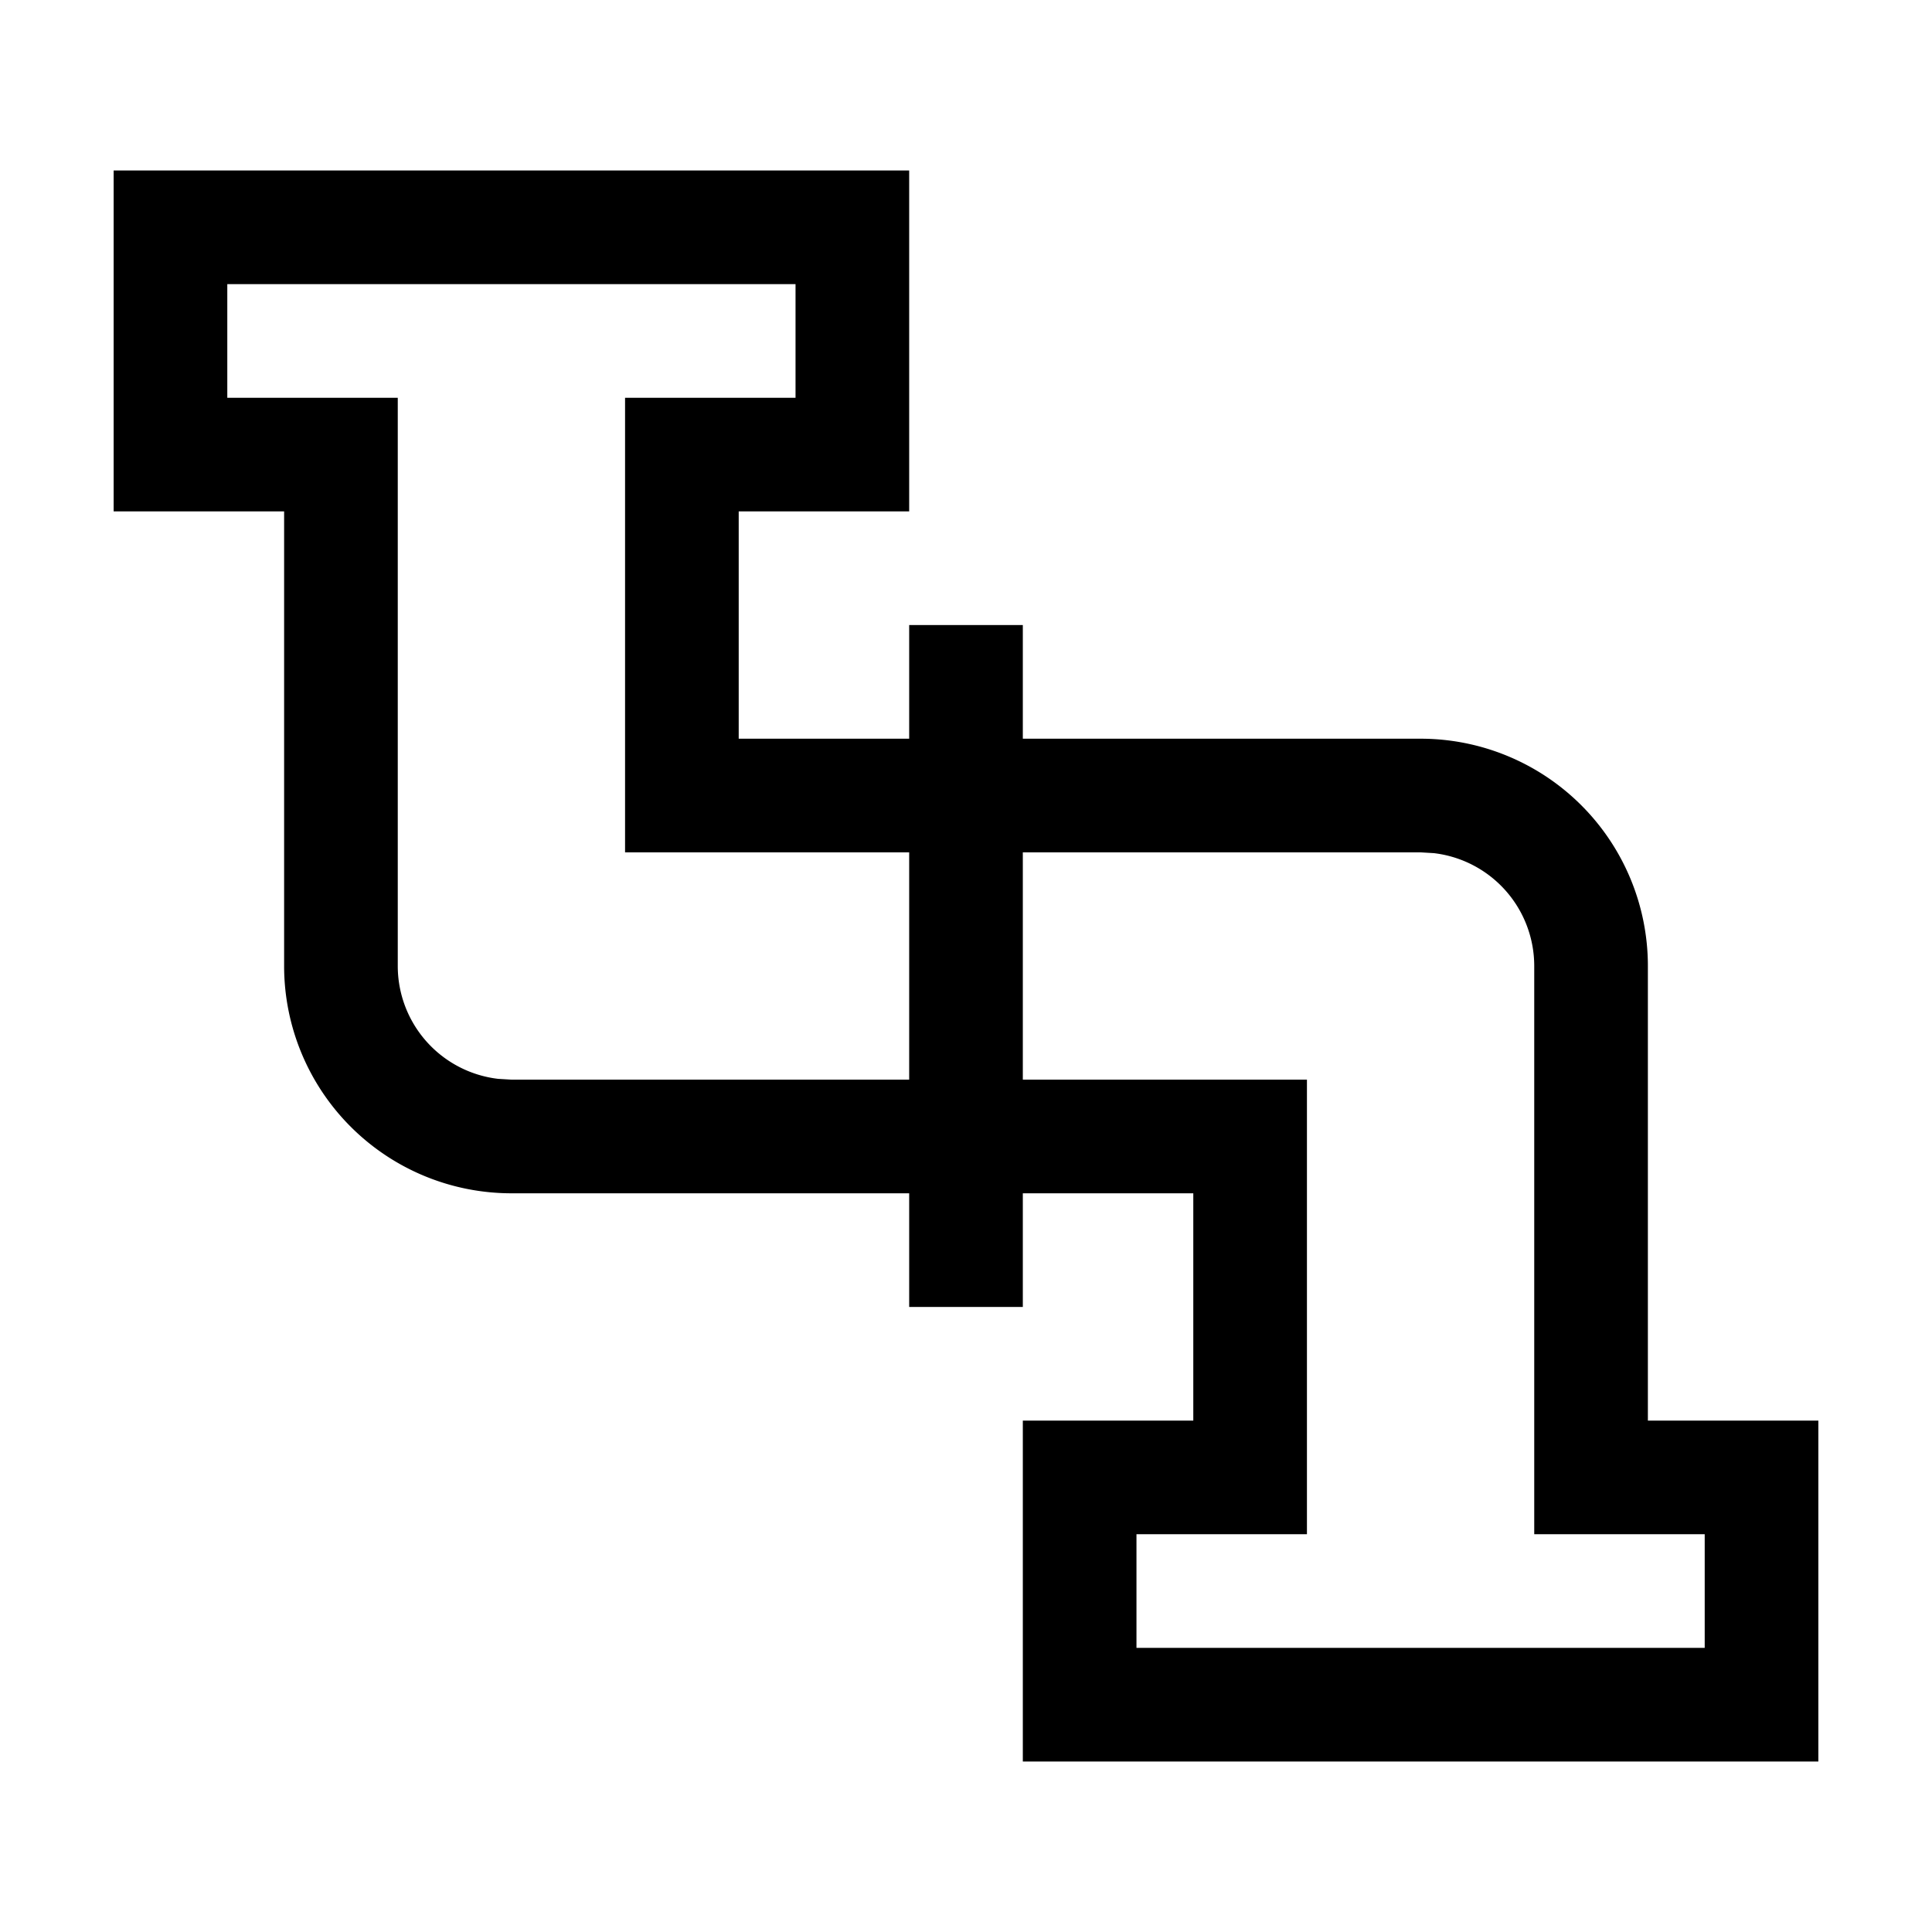 <?xml version="1.0" standalone="no"?>
<!DOCTYPE svg PUBLIC "-//W3C//DTD SVG 1.1//EN" "http://www.w3.org/Graphics/SVG/1.1/DTD/svg11.dtd">
<svg t="1698393517484" class="icon" viewBox="0 0 1024 1024" version="1.1" xmlns="http://www.w3.org/2000/svg" p-id="5024" xmlns:xlink="http://www.w3.org/1999/xlink" width="200" height="200">
	<path d="M542.118 692.706h-60.235v-60.235H271.059a120.471 120.471 0 0 1-120.471-120.471v-240.941H60.235v-180.706h421.647v180.706H391.529v120.471h90.353v-60.235h60.235v60.235H752.941a120.471 120.471 0 0 1 120.471 120.471v240.941h90.353v180.706h-421.647v-180.706H632.471v-120.471H542.118v60.235z m0-120.471H692.706v240.941H602.353v60.235h301.176v-60.235H813.176v-301.176a60.235 60.235 0 0 0-53.188-59.814L752.941 451.765H542.118v120.471z m-120.471-361.412v-60.235h-301.176v60.235H210.824v301.176a60.235 60.235 0 0 0 53.188 59.814L271.059 572.235h210.824v-120.471H331.294v-240.941h90.353z" p-id="5025">
	</path>
</svg>
